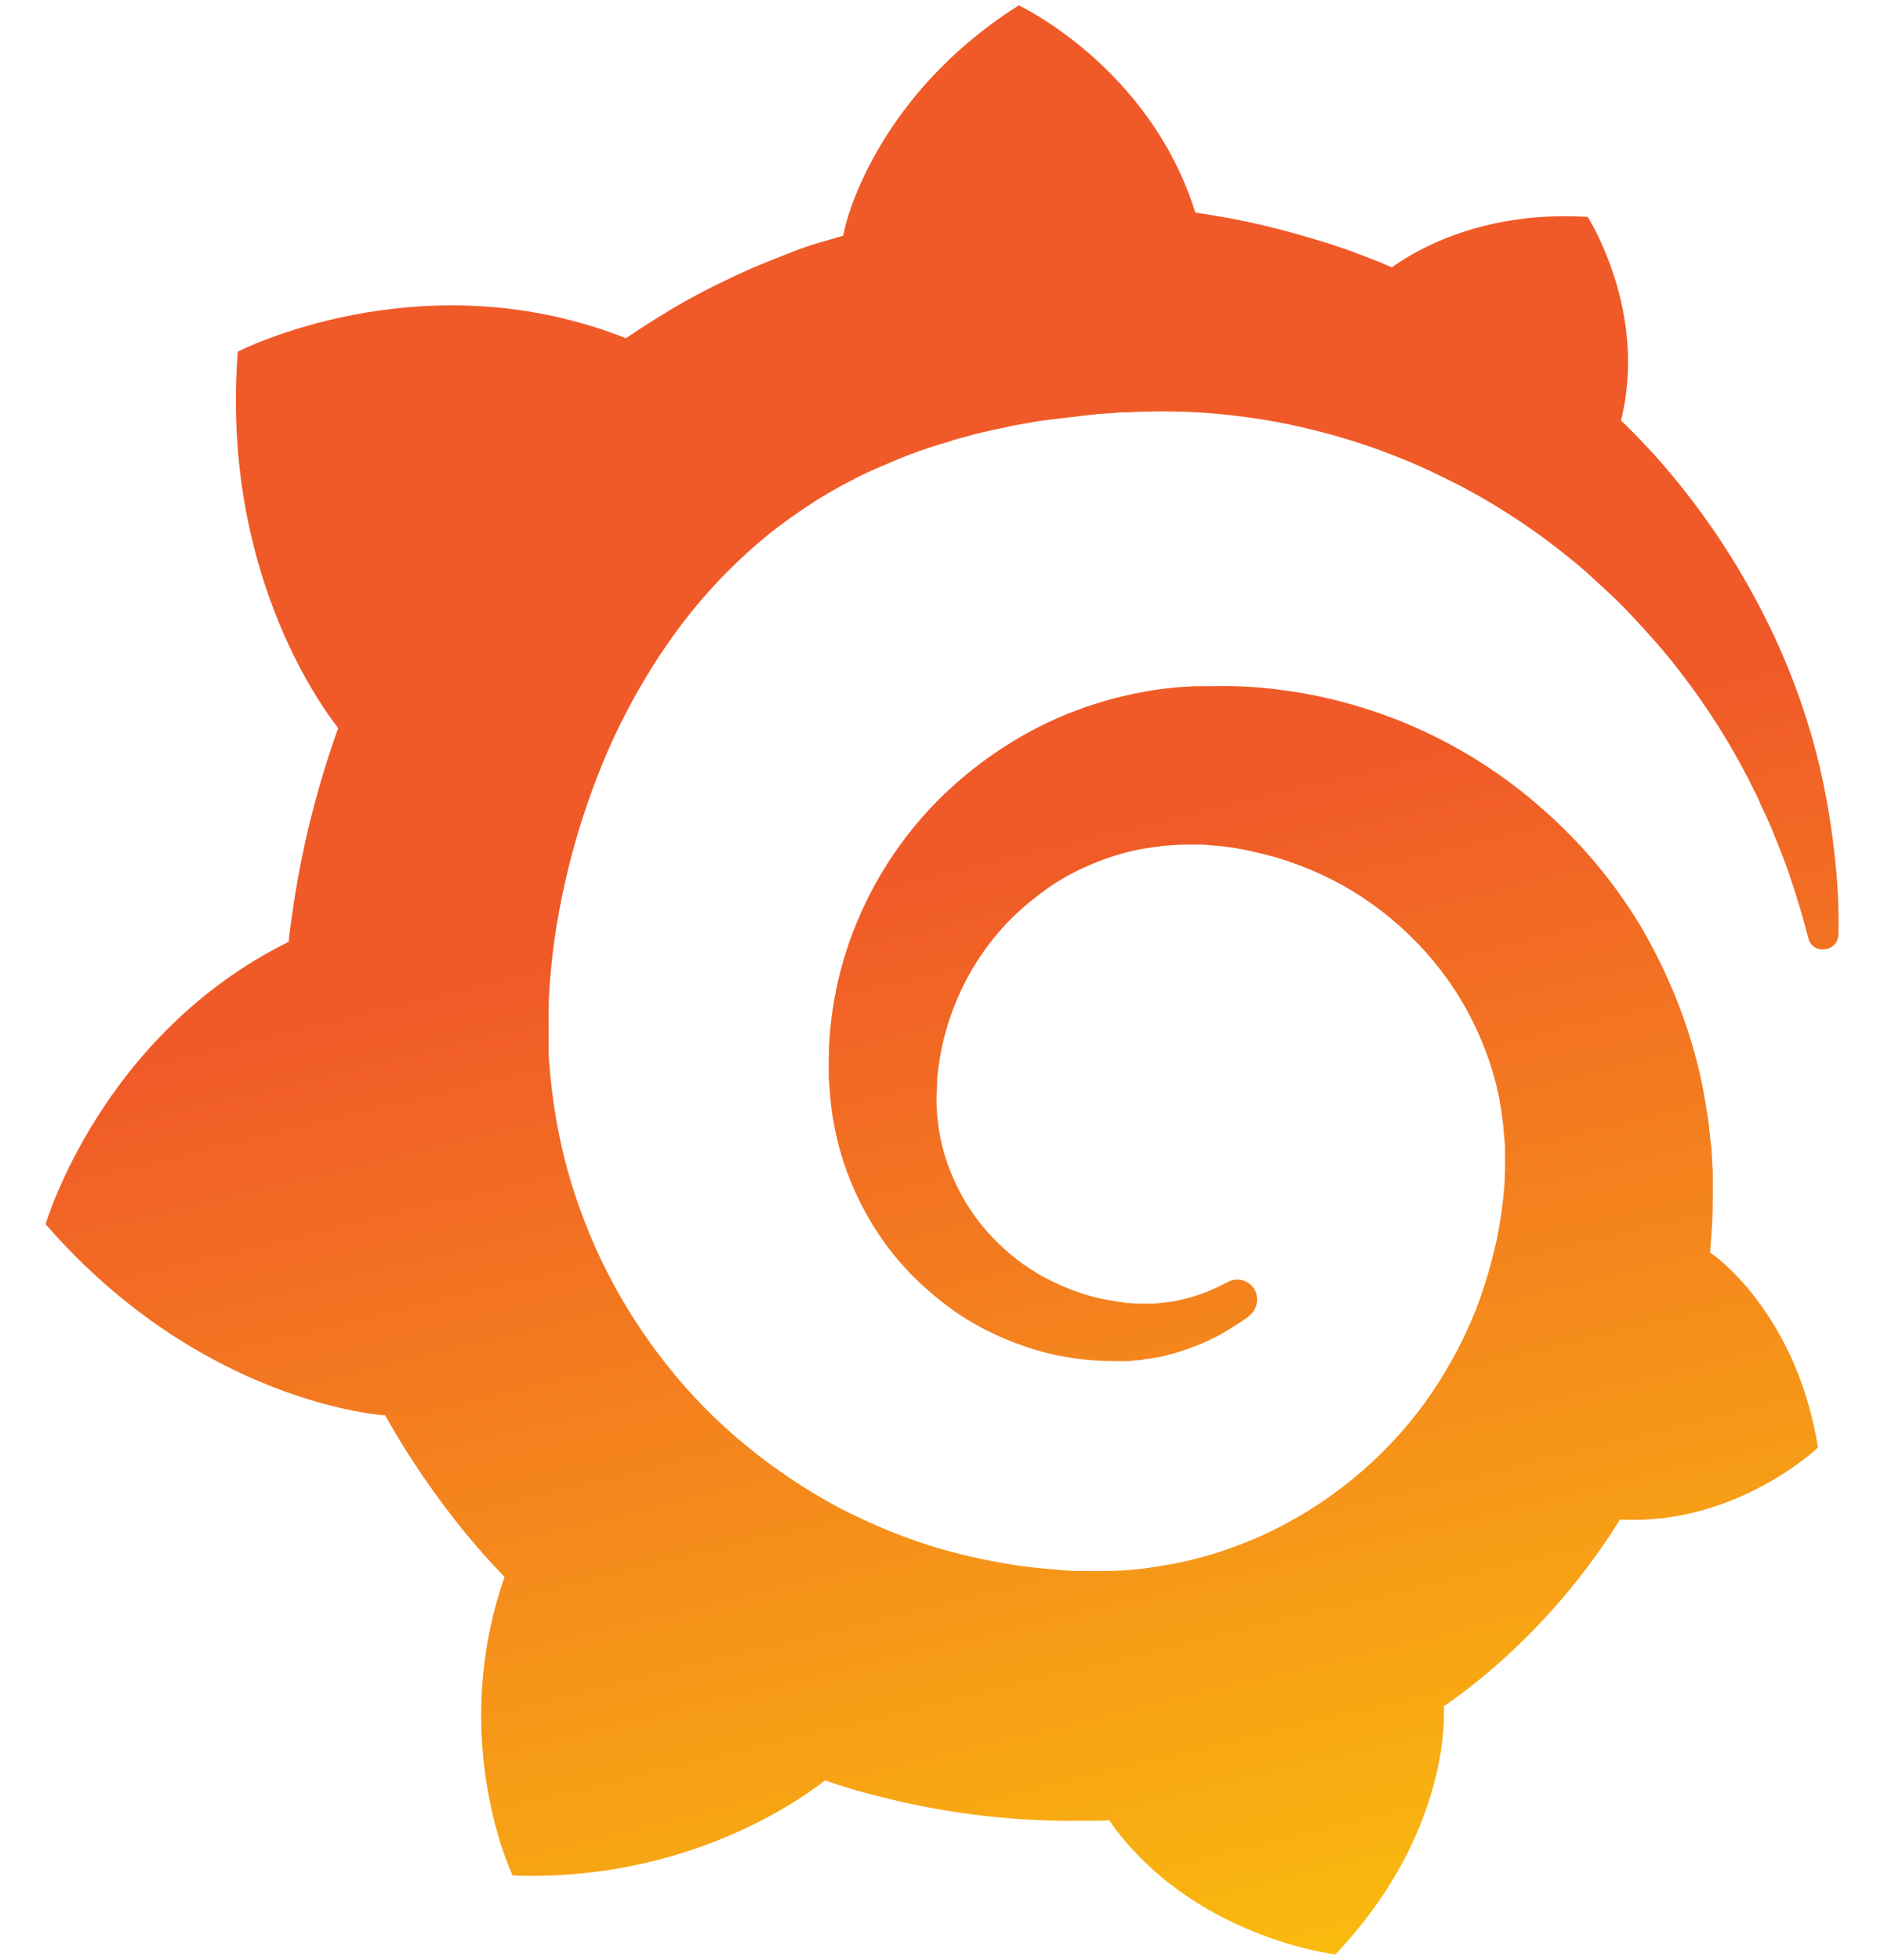 <svg width="351" height="365" viewBox="0 0 351 365" fill="none" xmlns="http://www.w3.org/2000/svg">
<path d="M342 161.2C341.4 155.1 340.4 148.1 338.4 140.3C336.4 132.6 333.4 124.1 329 115.3C324.6 106.5 318.9 97.4 311.5 88.5C308.6 85 305.4 81.6 302 78.3C307.1 58 295.8 40.4 295.8 40.4C276.3 39.2 263.9 46.5 259.3 49.8C258.5 49.5 257.8 49.1 257 48.8C253.7 47.5 250.3 46.2 246.7 45.1C243.2 44 239.6 43 235.9 42.1C232.2 41.2 228.5 40.5 224.7 39.9C224 39.8 223.4 39.7 222.7 39.6C214.2 12.4 189.8 1 189.8 1C162.5 18.3 157.4 42.5 157.4 42.5C157.4 42.5 157.3 43 157.1 43.9C155.6 44.3 154.1 44.8 152.6 45.2C150.5 45.8 148.4 46.6 146.4 47.4C144.3 48.2 142.3 49 140.2 49.9C136.1 51.7 132 53.7 128 55.9C124.1 58.1 120.3 60.5 116.6 63C116.1 62.8 115.6 62.6 115.6 62.6C77.8 48.2 44.3 65.5 44.3 65.5C41.2 105.7 59.4 131 63 135.6C62.1 138.1 61.3 140.6 60.5 143.1C57.7 152.2 55.6 161.5 54.3 171.2C54.1 172.6 53.9 174 53.8 175.4C18.8 192.7 8.5 228 8.5 228C37.6 261.5 71.6 263.6 71.6 263.6L71.7 263.5C76 271.2 81 278.5 86.6 285.4C89 288.3 91.4 291 94 293.7C83.4 324.1 95.5 349.3 95.5 349.3C127.9 350.5 149.2 335.1 153.7 331.6C156.9 332.7 160.2 333.7 163.5 334.5C173.5 337.1 183.7 338.6 193.9 339C196.4 339.1 199 339.2 201.5 339.1H202.7H203.5H205.1L206.7 339V339.1C222 360.9 248.8 364 248.8 364C267.9 343.9 269 323.9 269 319.6C269 319.6 269 319.5 269 319.3C269 318.9 269 318.7 269 318.7C269 318.4 269 318.1 269 317.8C273 315 276.8 312 280.4 308.7C288 301.8 294.7 293.9 300.3 285.4C300.8 284.6 301.3 283.8 301.8 283C323.4 284.2 338.7 269.6 338.7 269.6C335.1 247.1 322.3 236.1 319.6 234C319.6 234 319.5 233.9 319.3 233.8C319.1 233.7 319.1 233.6 319.1 233.6C319 233.5 318.8 233.4 318.6 233.3C318.7 231.9 318.8 230.6 318.9 229.2C319.1 226.8 319.1 224.3 319.1 221.9V220.1V219.2V218.7C319.1 218.1 319.1 218.3 319.1 218.1L319 216.6L318.9 214.6C318.9 213.9 318.8 213.3 318.7 212.7C318.6 212.1 318.6 211.4 318.5 210.8L318.3 208.9L318 207C317.6 204.5 317.2 202.1 316.6 199.6C314.3 189.9 310.5 180.7 305.6 172.4C300.6 164.1 294.4 156.8 287.3 150.6C280.3 144.4 272.4 139.4 264.2 135.7C255.9 132 247.3 129.6 238.7 128.5C234.4 127.9 230.1 127.7 225.8 127.8H224.2H223.8C223.7 127.8 223.2 127.8 223.3 127.8H222.6L221 127.9C220.4 127.9 219.8 128 219.3 128C217.1 128.2 214.9 128.5 212.8 128.9C204.2 130.5 196.1 133.6 189 137.9C181.9 142.2 175.7 147.5 170.7 153.5C165.7 159.5 161.8 166.2 159.1 173.1C156.4 180 154.9 187.2 154.5 194.1C154.4 195.8 154.4 197.6 154.4 199.3C154.4 199.7 154.4 200.2 154.4 200.6L154.5 202C154.6 202.8 154.6 203.7 154.7 204.5C155 208 155.7 211.4 156.6 214.6C158.5 221.1 161.5 227 165.2 232C168.9 237 173.4 241.1 178.1 244.4C182.8 247.6 187.9 249.9 192.9 251.4C197.9 252.9 202.9 253.5 207.6 253.5C208.2 253.5 208.8 253.5 209.3 253.5C209.6 253.5 209.9 253.5 210.2 253.5C210.5 253.5 210.8 253.5 211.1 253.4C211.6 253.4 212.1 253.3 212.6 253.3C212.7 253.3 212.9 253.3 213 253.2L213.5 253.1C213.8 253.1 214.1 253 214.4 253C215 252.9 215.5 252.8 216.1 252.7C216.7 252.6 217.2 252.5 217.7 252.3C218.8 252.1 219.8 251.7 220.8 251.4C222.8 250.7 224.8 249.9 226.5 249C228.3 248.1 229.9 247 231.5 246C231.9 245.7 232.4 245.4 232.8 245C234.4 243.7 234.7 241.3 233.4 239.7C232.3 238.3 230.3 237.9 228.7 238.8C228.3 239 227.9 239.2 227.5 239.4C226.1 240.1 224.7 240.7 223.2 241.2C221.7 241.7 220.1 242.1 218.5 242.4C217.7 242.5 216.9 242.6 216 242.7C215.6 242.7 215.2 242.8 214.7 242.8C214.3 242.8 213.8 242.8 213.5 242.8C213.1 242.8 212.7 242.8 212.3 242.8C211.8 242.8 211.3 242.8 210.8 242.7C210.8 242.7 210.5 242.7 210.7 242.7H210.5H210.2C210 242.7 209.7 242.7 209.5 242.6C209 242.5 208.6 242.5 208.1 242.4C204.4 241.9 200.7 240.8 197.2 239.2C193.6 237.6 190.2 235.4 187.1 232.6C184 229.8 181.3 226.5 179.2 222.7C177.1 218.9 175.6 214.7 174.9 210.3C174.6 208.1 174.4 205.8 174.5 203.6C174.5 203 174.6 202.4 174.6 201.8C174.6 202 174.6 201.7 174.6 201.7V201.5V201C174.6 200.7 174.7 200.4 174.7 200.1C174.8 198.9 175 197.7 175.2 196.5C176.9 186.9 181.7 177.5 189.1 170.4C191 168.6 193 167 195.1 165.5C197.2 164 199.5 162.7 201.9 161.6C204.3 160.5 206.7 159.6 209.3 158.9C211.8 158.2 214.4 157.8 217.1 157.5C218.4 157.4 219.7 157.3 221.1 157.3C221.5 157.3 221.7 157.3 222 157.3H223.1H223.8C224.1 157.3 223.8 157.3 223.9 157.3H224.2L225.3 157.4C228.2 157.6 231 158 233.8 158.7C239.4 159.9 244.9 162 250 164.8C260.2 170.5 268.9 179.3 274.2 189.9C276.9 195.2 278.8 200.9 279.7 206.8C279.9 208.3 280.1 209.8 280.2 211.3L280.3 212.4L280.4 213.5C280.4 213.9 280.4 214.3 280.4 214.6C280.4 215 280.4 215.4 280.4 215.7V216.7V217.8C280.4 218.5 280.3 219.7 280.3 220.4C280.2 222 280 223.7 279.8 225.3C279.6 226.9 279.3 228.5 279 230.1C278.7 231.7 278.3 233.3 277.9 234.8C277.1 237.9 276.1 241 274.9 244.1C272.5 250.1 269.3 255.9 265.5 261.2C257.8 271.8 247.3 280.4 235.3 285.9C229.3 288.6 223 290.6 216.5 291.6C213.3 292.2 210 292.5 206.7 292.6H206.1H205.6H204.5H202.9H202.1C202.5 292.6 202 292.6 202 292.6H201.7C199.9 292.6 198.2 292.5 196.4 292.3C189.4 291.8 182.5 290.5 175.7 288.6C169 286.7 162.5 284 156.3 280.8C144 274.2 132.9 265.2 124.3 254.3C120 248.9 116.2 243 113.1 236.9C110 230.8 107.5 224.3 105.7 217.8C103.9 211.2 102.8 204.5 102.3 197.7L102.2 196.4V196.1V195.8V195.2V194.1V193.8V193.4V192.6V191V190.7C102.2 190.7 102.2 190.8 102.2 190.6V190C102.2 189.2 102.2 188.3 102.2 187.5C102.3 184.2 102.6 180.7 103 177.3C103.4 173.9 104 170.4 104.7 167C105.4 163.6 106.2 160.2 107.2 156.8C109.1 150.1 111.5 143.6 114.3 137.5C120 125.3 127.4 114.4 136.3 105.7C138.5 103.5 140.8 101.5 143.2 99.5C145.6 97.6 148.1 95.8 150.7 94.1C153.2 92.4 155.9 90.9 158.6 89.5C159.9 88.8 161.3 88.1 162.7 87.5C163.4 87.2 164.1 86.9 164.8 86.6C165.5 86.3 166.2 86 166.9 85.7C169.7 84.5 172.6 83.5 175.6 82.6C176.3 82.4 177.1 82.2 177.8 81.9C178.5 81.7 179.3 81.5 180 81.3C181.5 80.9 183 80.5 184.5 80.2C185.2 80 186 79.9 186.8 79.7C187.6 79.5 188.3 79.4 189.1 79.2C189.9 79.1 190.6 78.9 191.4 78.8L192.5 78.6L193.7 78.4C194.5 78.3 195.2 78.2 196 78.1C196.9 78 197.7 77.9 198.6 77.8C199.3 77.7 200.5 77.6 201.2 77.5C201.7 77.4 202.3 77.4 202.8 77.3L203.9 77.2L204.4 77.1H205C205.9 77 206.7 77 207.6 76.9L208.9 76.8C208.9 76.8 209.4 76.8 209 76.8H209.3H209.9C210.6 76.8 211.4 76.7 212.1 76.7C215 76.6 218 76.6 220.9 76.7C226.7 76.9 232.4 77.6 237.9 78.6C249 80.7 259.4 84.2 268.9 88.9C278.4 93.5 286.8 99.2 294.2 105.4C294.7 105.8 295.1 106.2 295.6 106.6C296 107 296.5 107.4 296.9 107.8C297.8 108.6 298.6 109.4 299.5 110.2C300.4 111 301.2 111.8 302 112.6C302.8 113.4 303.6 114.2 304.4 115.1C307.5 118.4 310.4 121.7 313 125.1C318.2 131.8 322.4 138.6 325.7 145C325.9 145.4 326.1 145.8 326.3 146.2C326.5 146.6 326.7 147 326.9 147.4C327.3 148.2 327.7 149 328 149.8C328.4 150.6 328.7 151.3 329.1 152.1C329.4 152.9 329.8 153.6 330.1 154.4C331.3 157.4 332.5 160.3 333.4 163C334.9 167.4 336 171.3 336.9 174.7C337.2 176.1 338.5 177 339.9 176.8C341.4 176.7 342.5 175.5 342.5 174C342.6 170.4 342.5 166.1 342 161.2Z" fill="url(#paint0_linear)"/>
<defs>
<linearGradient id="paint0_linear" x1="192.5" y1="158" x2="250.5" y2="398" gradientUnits="userSpaceOnUse">
<stop stop-color="#F05A28"/>
<stop offset="1" stop-color="#FBCA0A"/>
</linearGradient>
</defs>
</svg>
